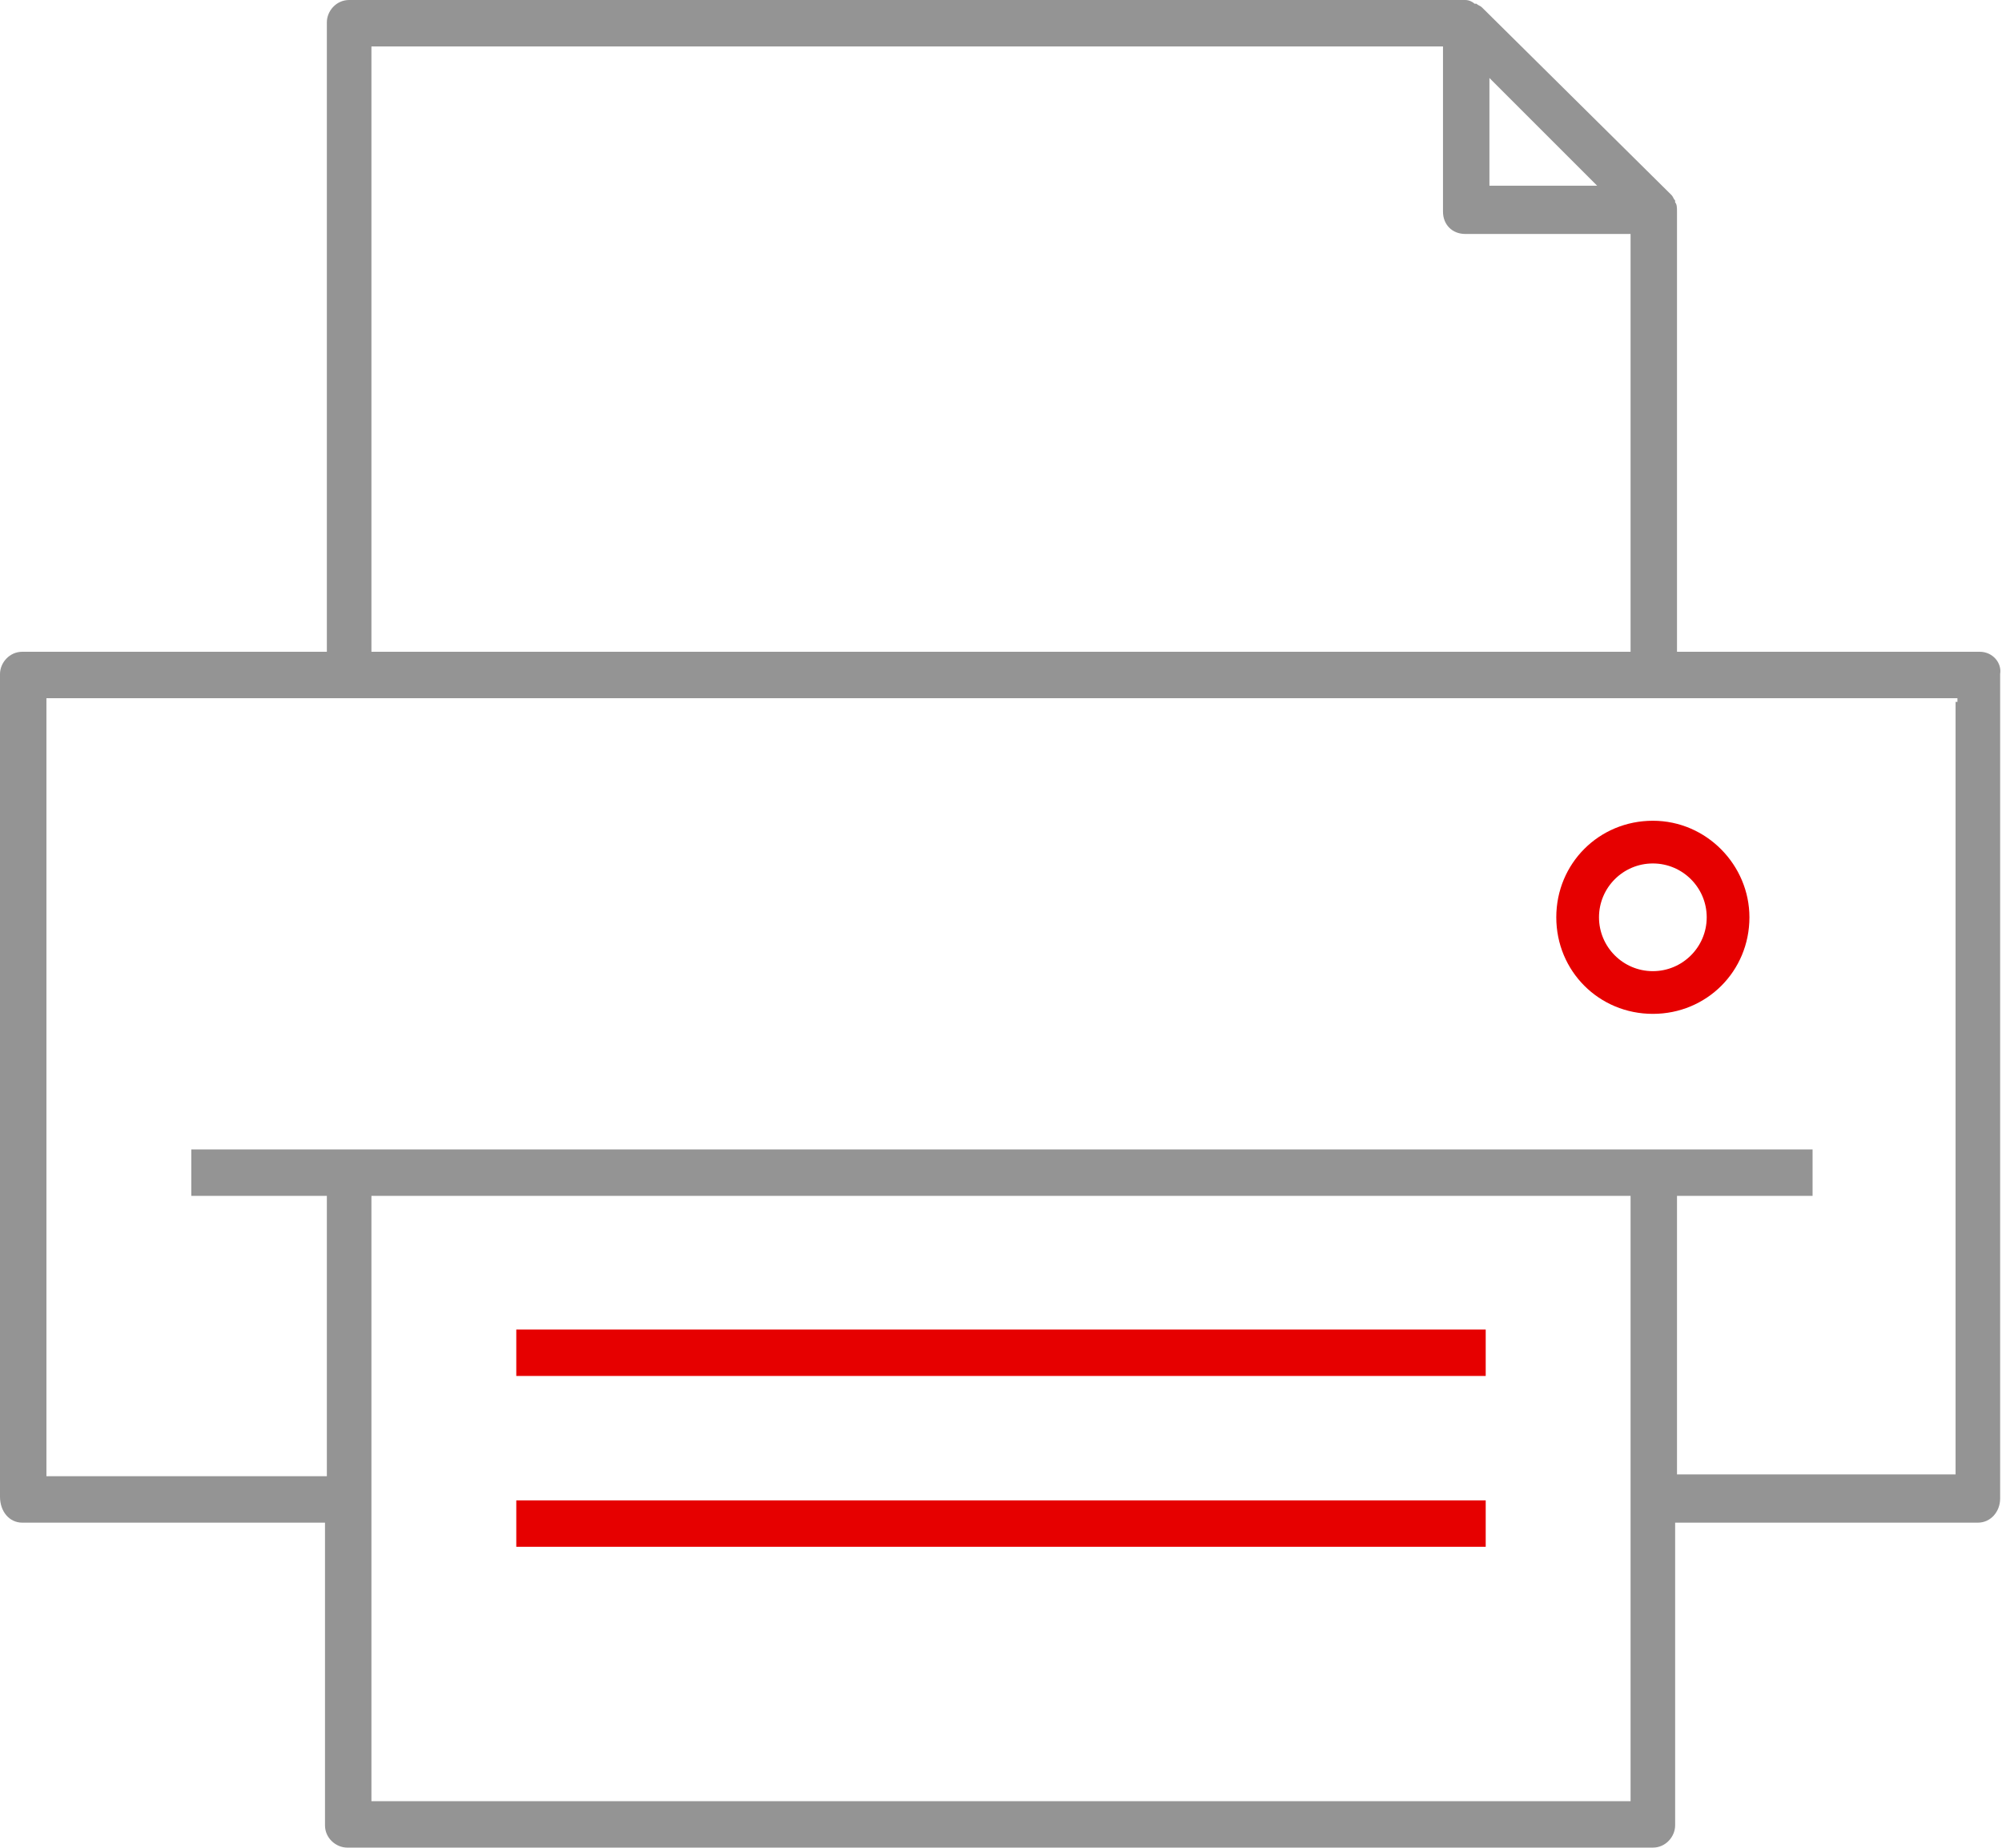 <?xml version="1.0" encoding="utf-8"?>
<!-- Generator: Adobe Illustrator 22.1.0, SVG Export Plug-In . SVG Version: 6.00 Build 0)  -->
<svg version="1.1" id="Layer_1" xmlns="http://www.w3.org/2000/svg" xmlns:xlink="http://www.w3.org/1999/xlink" x="0px" y="0px"
	 viewBox="0 0 107.8 99.5" style="enable-background:new 0 0 107.8 99.5;" xml:space="preserve">
<style type="text/css">
	.st0{fill:none;}
	.st1{fill:#949494;}
	.st2{fill:#E60000;}
</style>
<title>Printer</title>
<g id="Layer_2_1_">
	<g id="Printer">
		<path class="st0" d="M87.5,12.8h-8.6c-0.8,0-1.5-0.7-1.5-1.5c0,0,0,0,0,0V2.7H20.3v32.1h67.2V12.8z"/>
		<path class="st0" d="M86.3,49.4c0,1.5,1.2,2.7,2.7,2.7s2.7-1.2,2.7-2.7s-1.2-2.7-2.7-2.7c0,0,0,0,0,0
			C87.5,46.7,86.3,47.9,86.3,49.4z"/>
		<polygon class="st0" points="80.4,4.8 80.4,9.9 85.4,9.9 		"/>
		<path class="st0" d="M20.3,80.7v16.1h67.2V64.6H20.3V80.7z M27.6,71.4h52.7v3H27.6L27.6,71.4z M27.6,80.6h52.7v3H27.6L27.6,80.6z"
			/>
		<path class="st0" d="M18.8,37.8H2.7v41.4h14.6V64.6H10v-3h87.8v3h-7.3v14.6h14.6V37.8H18.8z M94.4,49.4c0,2.9-2.4,5.3-5.3,5.3
			c-2.9,0-5.3-2.4-5.3-5.3c0-2.9,2.4-5.3,5.3-5.3C91.9,44.1,94.3,46.5,94.4,49.4C94.4,49.4,94.4,49.4,94.4,49.4z"/>
		<path class="st1" d="M106.6,35.1H90.3V11.4c0-0.2,0-0.4-0.1-0.5v-0.1c-0.1-0.1-0.1-0.2-0.2-0.3L79.8,0.4c-0.1-0.1-0.2-0.1-0.3-0.2
			h-0.1C79.3,0.1,79.1,0,78.9,0H18.8c-0.7,0-1.2,0.6-1.2,1.2v33.9H1.2c-0.7,0-1.2,0.6-1.2,1.2v44.3C0,81.4,0.5,82,1.2,82
			c0,0,0,0,0,0h16.3v16.3c0,0.7,0.6,1.2,1.2,1.2H89c0.7,0,1.2-0.6,1.2-1.2V82h16.3c0.7,0,1.2-0.6,1.2-1.3V36.3
			C107.8,35.7,107.3,35.1,106.6,35.1z M80.2,9.9V4.2l0.4,0.4l5,5l0.4,0.4h-5.8V9.9z M20,34.9V2.5h57.7v8.9c0,0.7,0.5,1.2,1.2,1.2
			c0,0,0,0,0,0h8.9v22.5H20V34.9z M87.8,64.6V97H20V64.4h67.8V64.6z M105.3,37.8v41.6H90.3V64.4h7.3v-2.5H10.3v2.5h7.3v15.1H2.5
			V37.6h102.9V37.8z"/>
		<rect x="27.8" y="71.6" class="st2" width="52.2" height="2.5"/>
		<rect x="27.8" y="80.8" class="st2" width="52.2" height="2.5"/>
		<path class="st0" d="M89,46.8c-1.4,0-2.6,1.2-2.6,2.6s1.2,2.6,2.6,2.6c1.4,0,2.6-1.2,2.6-2.6S90.4,46.8,89,46.8L89,46.8z"/>
		<path class="st2" d="M89,44.2c-2.9,0-5.2,2.3-5.2,5.2s2.3,5.2,5.2,5.2s5.2-2.3,5.2-5.2l0,0C94.2,46.6,91.9,44.2,89,44.2z M89,52.3
			c-1.6,0-2.9-1.3-2.9-2.9c0-1.6,1.3-2.9,2.9-2.9c1.6,0,2.9,1.3,2.9,2.9c0,0,0,0,0,0C91.9,51,90.6,52.3,89,52.3z"/>
	</g>
</g>
</svg>
